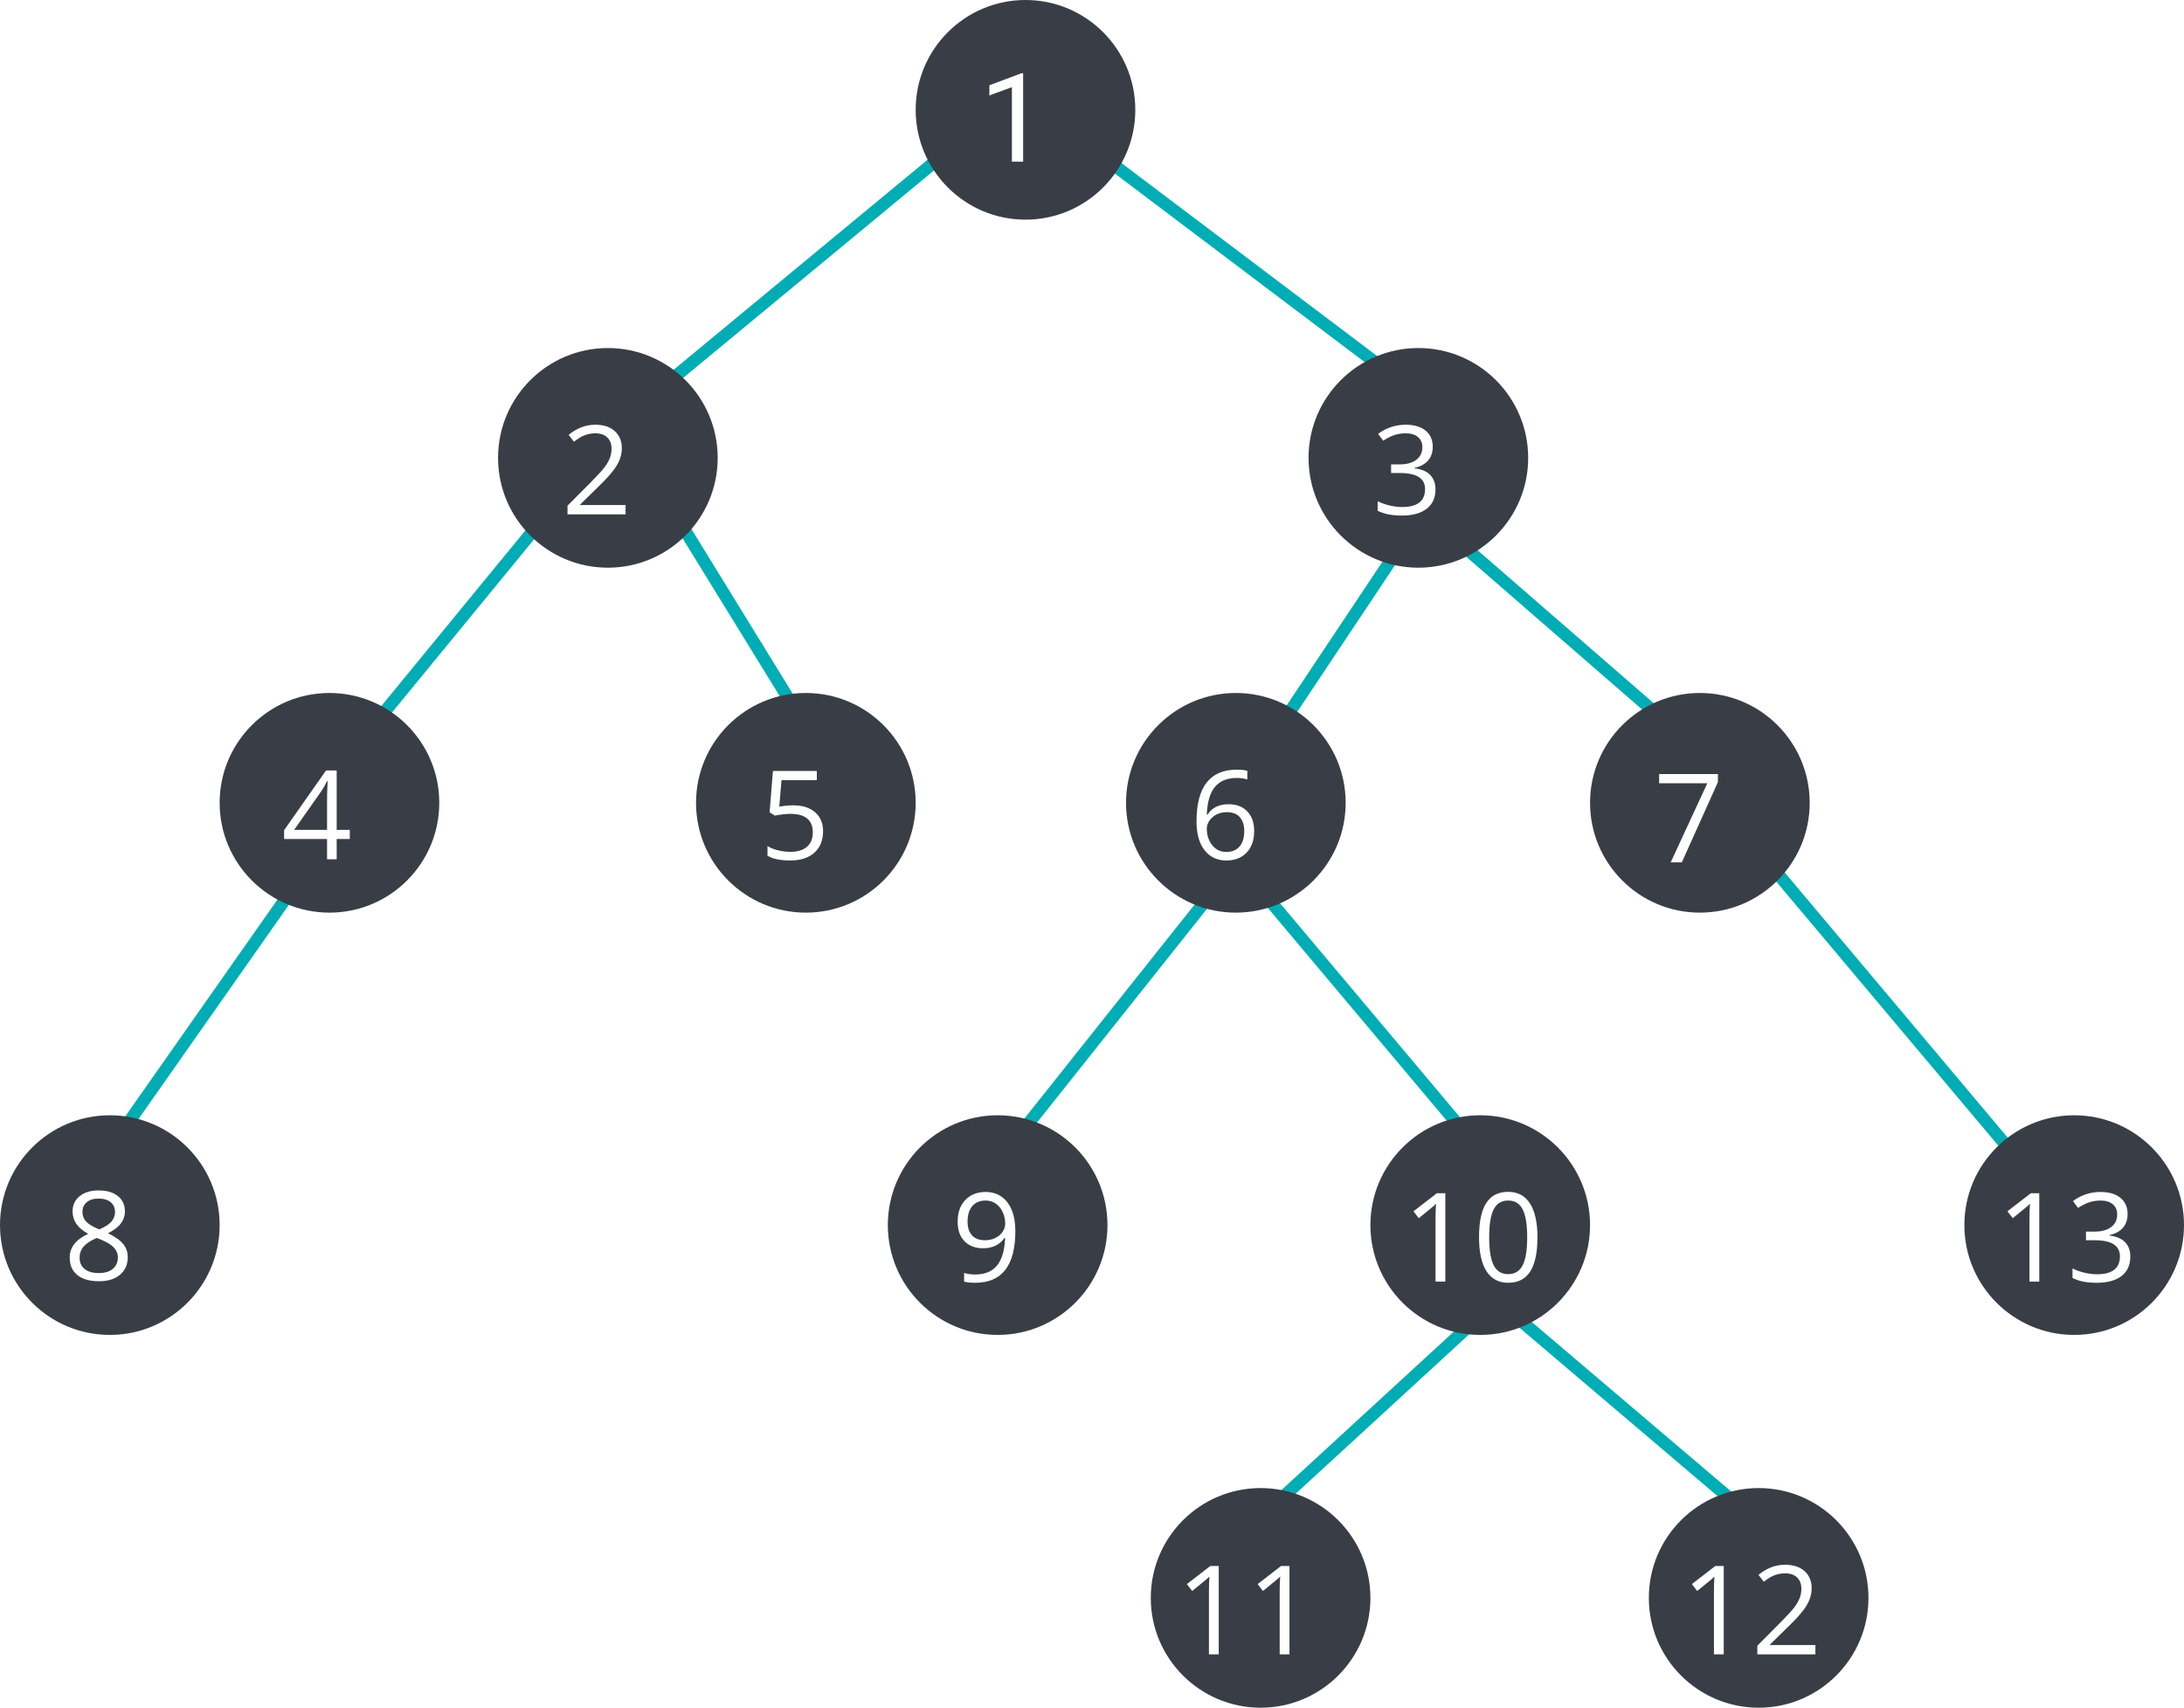 <?xml version="1.0" encoding="UTF-8" standalone="no"?><!-- Generator: Gravit.io --><svg xmlns="http://www.w3.org/2000/svg" xmlns:xlink="http://www.w3.org/1999/xlink" style="isolation:isolate" viewBox="395.5 175.5 353 276" width="353pt" height="276pt"><defs><clipPath id="_clipPath_IqWLIlBkuTkLfdzzB6hlACXneBJLmrDL"><rect x="395.5" y="175.5" width="353" height="276"/></clipPath></defs><g clip-path="url(#_clipPath_IqWLIlBkuTkLfdzzB6hlACXneBJLmrDL)"><line x1="636" y1="387" x2="599" y2="421" vector-effect="non-scaling-stroke" stroke-width="2" stroke="rgb(0,173,181)" stroke-linejoin="miter" stroke-linecap="square" stroke-miterlimit="3"/><line x1="639" y1="387" x2="679" y2="421" vector-effect="non-scaling-stroke" stroke-width="2" stroke="rgb(0,173,181)" stroke-linejoin="miter" stroke-linecap="square" stroke-miterlimit="3"/><line x1="630" y1="262" x2="668" y2="295" vector-effect="non-scaling-stroke" stroke-width="2" stroke="rgb(0,173,181)" stroke-linejoin="miter" stroke-linecap="square" stroke-miterlimit="3"/><line x1="623" y1="238" x2="570" y2="198" vector-effect="non-scaling-stroke" stroke-width="2" stroke="rgb(0,173,181)" stroke-linejoin="miter" stroke-linecap="square" stroke-miterlimit="3"/><line x1="412" y1="363" x2="445" y2="316" vector-effect="non-scaling-stroke" stroke-width="2" stroke="rgb(0,173,181)" stroke-linejoin="miter" stroke-linecap="square" stroke-miterlimit="3"/><line x1="599" y1="298" x2="623" y2="262" vector-effect="non-scaling-stroke" stroke-width="2" stroke="rgb(0,173,181)" stroke-linejoin="miter" stroke-linecap="square" stroke-miterlimit="3"/><line x1="599" y1="319" x2="636" y2="363" vector-effect="non-scaling-stroke" stroke-width="2" stroke="rgb(0,173,181)" stroke-linejoin="miter" stroke-linecap="square" stroke-miterlimit="3"/><line x1="683.705" y1="317.75" x2="720.705" y2="361.75" vector-effect="non-scaling-stroke" stroke-width="2" stroke="rgb(0,173,181)" stroke-linejoin="miter" stroke-linecap="square" stroke-miterlimit="3"/><line x1="454" y1="295" x2="486" y2="256" vector-effect="non-scaling-stroke" stroke-width="2" stroke="rgb(0,173,181)" stroke-linejoin="miter" stroke-linecap="square" stroke-miterlimit="3"/><line x1="527" y1="295" x2="503" y2="256" vector-effect="non-scaling-stroke" stroke-width="2" stroke="rgb(0,173,181)" stroke-linejoin="miter" stroke-linecap="square" stroke-miterlimit="3"/><line x1="557" y1="363" x2="592" y2="319" vector-effect="non-scaling-stroke" stroke-width="2" stroke="rgb(0,173,181)" stroke-linejoin="miter" stroke-linecap="square" stroke-miterlimit="3"/><line x1="551" y1="198" x2="499" y2="241" vector-effect="non-scaling-stroke" stroke-width="2" stroke="rgb(0,173,181)" stroke-linejoin="miter" stroke-linecap="square" stroke-miterlimit="3"/><path d=" M 543.5 193.25 C 543.5 183.454 551.454 175.5 561.25 175.5 C 571.046 175.5 579 183.454 579 193.25 C 579 203.046 571.046 211 561.25 211 C 551.454 211 543.5 203.046 543.5 193.25 Z  M 560.869 187.34 L 560.869 201.627 L 559.053 201.627 L 559.053 189.586 L 555.41 190.924 L 555.41 189.283 L 560.586 187.34 L 560.869 187.34 Z " fill-rule="evenodd" fill="rgb(57,62,70)"/><path d=" M 476 249.5 C 476 239.704 483.954 231.75 493.75 231.75 C 503.546 231.75 511.5 239.704 511.5 249.5 C 511.5 259.296 503.546 267.25 493.75 267.25 C 483.954 267.25 476 259.296 476 249.5 Z  M 496.611 257.123 L 496.611 258.627 L 487.227 258.627 L 487.227 257.23 L 490.986 253.451 L 490.986 253.451 Q 492.705 251.713 493.252 250.971 L 493.252 250.971 L 493.252 250.971 Q 493.799 250.229 494.072 249.525 L 494.072 249.525 L 494.072 249.525 Q 494.346 248.822 494.346 248.012 L 494.346 248.012 L 494.346 248.012 Q 494.346 246.869 493.652 246.2 L 493.652 246.2 L 493.652 246.2 Q 492.959 245.531 491.729 245.531 L 491.729 245.531 L 491.729 245.531 Q 490.84 245.531 490.044 245.824 L 490.044 245.824 L 490.044 245.824 Q 489.248 246.117 488.271 246.889 L 488.271 246.889 L 487.412 245.785 L 487.412 245.785 Q 489.385 244.145 491.709 244.145 L 491.709 244.145 L 491.709 244.145 Q 493.721 244.145 494.863 245.175 L 494.863 245.175 L 494.863 245.175 Q 496.006 246.205 496.006 247.943 L 496.006 247.943 L 496.006 247.943 Q 496.006 249.301 495.244 250.629 L 495.244 250.629 L 495.244 250.629 Q 494.482 251.957 492.393 253.988 L 492.393 253.988 L 489.268 257.045 L 489.268 257.123 L 496.611 257.123 Z " fill-rule="evenodd" fill="rgb(57,62,70)"/><path d=" M 395.5 373.5 C 395.5 363.704 403.454 355.75 413.25 355.75 C 423.046 355.75 431 363.704 431 373.5 C 431 383.296 423.046 391.25 413.25 391.25 C 403.454 391.25 395.5 383.296 395.5 373.5 Z  M 408.367 378.773 L 408.367 378.773 L 408.367 378.773 Q 408.367 379.945 409.183 380.6 L 409.183 380.6 L 409.183 380.6 Q 409.998 381.254 411.473 381.254 L 411.473 381.254 L 411.473 381.254 Q 412.928 381.254 413.738 380.57 L 413.738 380.57 L 413.738 380.57 Q 414.549 379.887 414.549 378.695 L 414.549 378.695 L 414.549 378.695 Q 414.549 377.748 413.787 377.011 L 413.787 377.011 L 413.787 377.011 Q 413.025 376.273 411.131 375.58 L 411.131 375.58 L 411.131 375.58 Q 409.676 376.205 409.021 376.962 L 409.021 376.962 L 409.021 376.962 Q 408.367 377.719 408.367 378.773 L 408.367 378.773 Z  M 411.434 369.213 L 411.434 369.213 L 411.434 369.213 Q 410.213 369.213 409.52 369.799 L 409.52 369.799 L 409.52 369.799 Q 408.826 370.385 408.826 371.361 L 408.826 371.361 L 408.826 371.361 Q 408.826 372.26 409.402 372.904 L 409.402 372.904 L 409.402 372.904 Q 409.979 373.549 411.531 374.193 L 411.531 374.193 L 411.531 374.193 Q 412.928 373.607 413.509 372.934 L 413.509 372.934 L 413.509 372.934 Q 414.09 372.26 414.09 371.361 L 414.09 371.361 L 414.09 371.361 Q 414.09 370.375 413.382 369.794 L 413.382 369.794 L 413.382 369.794 Q 412.674 369.213 411.434 369.213 L 411.434 369.213 Z  M 411.453 367.895 L 411.453 367.895 L 411.453 367.895 Q 413.406 367.895 414.549 368.803 L 414.549 368.803 L 414.549 368.803 Q 415.691 369.711 415.691 371.313 L 415.691 371.313 L 415.691 371.313 Q 415.691 372.367 415.037 373.236 L 415.037 373.236 L 415.037 373.236 Q 414.383 374.105 412.947 374.818 L 412.947 374.818 L 412.947 374.818 Q 414.686 375.648 415.418 376.562 L 415.418 376.562 L 415.418 376.562 Q 416.15 377.475 416.15 378.676 L 416.15 378.676 L 416.15 378.676 Q 416.15 380.453 414.91 381.513 L 414.91 381.513 L 414.91 381.513 Q 413.67 382.572 411.512 382.572 L 411.512 382.572 L 411.512 382.572 Q 409.227 382.572 407.996 381.571 L 407.996 381.571 L 407.996 381.571 Q 406.766 380.57 406.766 378.734 L 406.766 378.734 L 406.766 378.734 Q 406.766 376.283 409.754 374.916 L 409.754 374.916 L 409.754 374.916 Q 408.406 374.154 407.82 373.271 L 407.82 373.271 L 407.82 373.271 Q 407.234 372.387 407.234 371.293 L 407.234 371.293 L 407.234 371.293 Q 407.234 369.74 408.382 368.817 L 408.382 368.817 L 408.382 368.817 Q 409.529 367.895 411.453 367.895 L 411.453 367.895 Z " fill-rule="evenodd" fill="rgb(57,62,70)"/><path d=" M 508 305.25 C 508 295.454 515.954 287.5 525.75 287.5 C 535.546 287.5 543.5 295.454 543.5 305.25 C 543.5 315.046 535.546 323 525.75 323 C 515.954 323 508 315.046 508 305.25 Z  M 523.689 305.656 L 523.689 305.656 L 523.689 305.656 Q 525.945 305.656 527.239 306.774 L 527.239 306.774 L 527.239 306.774 Q 528.533 307.893 528.533 309.836 L 528.533 309.836 L 528.533 309.836 Q 528.533 312.053 527.122 313.313 L 527.122 313.313 L 527.122 313.313 Q 525.711 314.572 523.23 314.572 L 523.23 314.572 L 523.23 314.572 Q 520.818 314.572 519.549 313.801 L 519.549 313.801 L 519.549 312.238 L 519.549 312.238 Q 520.232 312.678 521.248 312.927 L 521.248 312.927 L 521.248 312.927 Q 522.264 313.176 523.25 313.176 L 523.25 313.176 L 523.25 313.176 Q 524.969 313.176 525.921 312.365 L 525.921 312.365 L 525.921 312.365 Q 526.873 311.555 526.873 310.021 L 526.873 310.021 L 526.873 310.021 Q 526.873 307.033 523.211 307.033 L 523.211 307.033 L 523.211 307.033 Q 522.283 307.033 520.73 307.316 L 520.73 307.316 L 519.891 306.779 L 520.428 300.1 L 527.527 300.1 L 527.527 301.594 L 521.814 301.594 L 521.453 305.881 L 521.453 305.881 Q 522.576 305.656 523.689 305.656 Z " fill-rule="evenodd" fill="rgb(57,62,70)"/><path d=" M 431 305.25 C 431 295.454 438.954 287.5 448.75 287.5 C 458.546 287.5 466.5 295.454 466.5 305.25 C 466.5 315.046 458.546 323 448.75 323 C 438.954 323 431 315.046 431 305.25 Z  M 443.041 309.621 L 448.363 309.621 L 448.363 304.875 L 448.363 304.875 Q 448.363 303.479 448.461 301.721 L 448.461 301.721 L 448.383 301.721 L 448.383 301.721 Q 447.914 302.658 447.504 303.273 L 447.504 303.273 L 443.041 309.621 L 443.041 309.621 Z  M 452.035 309.621 L 452.035 311.096 L 449.916 311.096 L 449.916 314.377 L 448.363 314.377 L 448.363 311.096 L 441.42 311.096 L 441.42 309.68 L 448.197 300.021 L 449.916 300.021 L 449.916 309.621 L 452.035 309.621 L 452.035 309.621 Z " fill-rule="evenodd" fill="rgb(57,62,70)"/><path d=" M 607 249.5 C 607 239.704 614.954 231.75 624.75 231.75 C 634.546 231.75 642.5 239.704 642.5 249.5 C 642.5 259.296 634.546 267.25 624.75 267.25 C 614.954 267.25 607 259.296 607 249.5 Z  M 627.074 247.709 L 627.074 247.709 L 627.074 247.709 Q 627.074 249.076 626.308 249.945 L 626.308 249.945 L 626.308 249.945 Q 625.541 250.814 624.135 251.107 L 624.135 251.107 L 624.135 251.186 L 624.135 251.186 Q 625.854 251.4 626.684 252.279 L 626.684 252.279 L 626.684 252.279 Q 627.514 253.158 627.514 254.584 L 627.514 254.584 L 627.514 254.584 Q 627.514 256.625 626.098 257.724 L 626.098 257.724 L 626.098 257.724 Q 624.682 258.822 622.074 258.822 L 622.074 258.822 L 622.074 258.822 Q 620.941 258.822 619.999 258.651 L 619.999 258.651 L 619.999 258.651 Q 619.057 258.48 618.168 258.051 L 618.168 258.051 L 618.168 256.508 L 618.168 256.508 Q 619.096 256.967 620.146 257.206 L 620.146 257.206 L 620.146 257.206 Q 621.195 257.445 622.133 257.445 L 622.133 257.445 L 622.133 257.445 Q 625.834 257.445 625.834 254.545 L 625.834 254.545 L 625.834 254.545 Q 625.834 251.947 621.752 251.947 L 621.752 251.947 L 620.346 251.947 L 620.346 250.551 L 621.771 250.551 L 621.771 250.551 Q 623.441 250.551 624.418 249.813 L 624.418 249.813 L 624.418 249.813 Q 625.395 249.076 625.395 247.768 L 625.395 247.768 L 625.395 247.768 Q 625.395 246.723 624.677 246.127 L 624.677 246.127 L 624.677 246.127 Q 623.959 245.531 622.729 245.531 L 622.729 245.531 L 622.729 245.531 Q 621.791 245.531 620.961 245.785 L 620.961 245.785 L 620.961 245.785 Q 620.131 246.039 619.066 246.723 L 619.066 246.723 L 618.246 245.629 L 618.246 245.629 Q 619.125 244.936 620.272 244.54 L 620.272 244.54 L 620.272 244.54 Q 621.42 244.145 622.689 244.145 L 622.689 244.145 L 622.689 244.145 Q 624.77 244.145 625.922 245.097 L 625.922 245.097 L 625.922 245.097 Q 627.074 246.049 627.074 247.709 Z " fill-rule="evenodd" fill="rgb(57,62,70)"/><path d=" M 617 373.5 C 617 363.704 624.954 355.75 634.75 355.75 C 644.546 355.75 652.5 363.704 652.5 373.5 C 652.5 383.296 644.546 391.25 634.75 391.25 C 624.954 391.25 617 383.296 617 373.5 Z  M 629.107 368.35 L 629.107 382.627 L 627.525 382.627 L 627.525 372.451 L 627.525 372.451 Q 627.525 371.182 627.604 370.049 L 627.604 370.049 L 627.604 370.049 Q 627.398 370.254 627.145 370.479 L 627.145 370.479 L 627.145 370.479 Q 626.891 370.703 624.82 372.383 L 624.82 372.383 L 623.961 371.27 L 627.74 368.35 L 629.107 368.35 L 629.107 368.35 Z  M 636.197 375.469 L 636.197 375.469 L 636.197 375.469 Q 636.197 378.584 636.93 380.005 L 636.93 380.005 L 636.93 380.005 Q 637.662 381.426 639.264 381.426 L 639.264 381.426 L 639.264 381.426 Q 640.885 381.426 641.612 379.985 L 641.612 379.985 L 641.612 379.985 Q 642.34 378.545 642.34 375.469 L 642.34 375.469 L 642.34 375.469 Q 642.34 372.393 641.612 370.962 L 641.612 370.962 L 641.612 370.962 Q 640.885 369.531 639.264 369.531 L 639.264 369.531 L 639.264 369.531 Q 637.662 369.531 636.93 370.942 L 636.93 370.942 L 636.93 370.942 Q 636.197 372.354 636.197 375.469 L 636.197 375.469 Z  M 644 375.469 L 644 375.469 L 644 375.469 Q 644 379.17 642.833 380.996 L 642.833 380.996 L 642.833 380.996 Q 641.666 382.822 639.264 382.822 L 639.264 382.822 L 639.264 382.822 Q 636.959 382.822 635.758 380.952 L 635.758 380.952 L 635.758 380.952 Q 634.557 379.082 634.557 375.469 L 634.557 375.469 L 634.557 375.469 Q 634.557 371.738 635.719 369.932 L 635.719 369.932 L 635.719 369.932 Q 636.881 368.125 639.264 368.125 L 639.264 368.125 L 639.264 368.125 Q 641.588 368.125 642.794 370.01 L 642.794 370.01 L 642.794 370.01 Q 644 371.895 644 375.469 L 644 375.469 Z " fill-rule="evenodd" fill="rgb(57,62,70)"/><path d=" M 577.5 305.25 C 577.5 295.454 585.454 287.5 595.25 287.5 C 605.046 287.5 613 295.454 613 305.25 C 613 315.046 605.046 323 595.25 323 C 585.454 323 577.5 315.046 577.5 305.25 Z  M 593.688 313.195 L 593.688 313.195 L 593.688 313.195 Q 595.074 313.195 595.841 312.321 L 595.841 312.321 L 595.841 312.321 Q 596.607 311.447 596.607 309.797 L 596.607 309.797 L 596.607 309.797 Q 596.607 308.381 595.895 307.57 L 595.895 307.57 L 595.895 307.57 Q 595.182 306.76 593.766 306.76 L 593.766 306.76 L 593.766 306.76 Q 592.887 306.76 592.154 307.121 L 592.154 307.121 L 592.154 307.121 Q 591.422 307.482 590.987 308.117 L 590.987 308.117 L 590.987 308.117 Q 590.553 308.752 590.553 309.436 L 590.553 309.436 L 590.553 309.436 Q 590.553 310.441 590.943 311.311 L 590.943 311.311 L 590.943 311.311 Q 591.334 312.18 592.052 312.688 L 592.052 312.688 L 592.052 312.688 Q 592.77 313.195 593.688 313.195 L 593.688 313.195 Z  M 588.893 308.273 L 588.893 308.273 L 588.893 308.273 Q 588.893 304.064 590.528 301.979 L 590.528 301.979 L 590.528 301.979 Q 592.164 299.895 595.367 299.895 L 595.367 299.895 L 595.367 299.895 Q 596.471 299.895 597.105 300.08 L 597.105 300.08 L 597.105 301.477 L 597.105 301.477 Q 596.354 301.232 595.387 301.232 L 595.387 301.232 L 595.387 301.232 Q 593.092 301.232 591.881 302.663 L 591.881 302.663 L 591.881 302.663 Q 590.67 304.094 590.553 307.16 L 590.553 307.16 L 590.67 307.16 L 590.67 307.16 Q 591.744 305.48 594.068 305.48 L 594.068 305.48 L 594.068 305.48 Q 595.992 305.48 597.101 306.643 L 597.101 306.643 L 597.101 306.643 Q 598.209 307.805 598.209 309.797 L 598.209 309.797 L 598.209 309.797 Q 598.209 312.023 596.993 313.298 L 596.993 313.298 L 596.993 313.298 Q 595.777 314.572 593.707 314.572 L 593.707 314.572 L 593.707 314.572 Q 591.49 314.572 590.191 312.907 L 590.191 312.907 L 590.191 312.907 Q 588.893 311.242 588.893 308.273 L 588.893 308.273 Z " fill-rule="evenodd" fill="rgb(57,62,70)"/><path d=" M 652.5 305.25 C 652.5 295.454 660.454 287.5 670.25 287.5 C 680.046 287.5 688 295.454 688 305.25 C 688 315.046 680.046 323 670.25 323 C 660.454 323 652.5 315.046 652.5 305.25 Z  M 667.33 314.877 L 665.533 314.877 L 671.451 302.094 L 663.668 302.094 L 663.668 300.6 L 673.17 300.6 L 673.17 301.898 L 667.33 314.877 Z " fill-rule="evenodd" fill="rgb(57,62,70)"/><path d=" M 539 373.5 C 539 363.704 546.954 355.75 556.75 355.75 C 566.546 355.75 574.5 363.704 574.5 373.5 C 574.5 383.296 566.546 391.25 556.75 391.25 C 546.954 391.25 539 383.296 539 373.5 Z  M 554.807 369.531 L 554.807 369.531 L 554.807 369.531 Q 553.41 369.531 552.648 370.43 L 552.648 370.43 L 552.648 370.43 Q 551.887 371.328 551.887 372.93 L 551.887 372.93 L 551.887 372.93 Q 551.887 374.336 552.59 375.142 L 552.59 375.142 L 552.59 375.142 Q 553.293 375.947 554.729 375.947 L 554.729 375.947 L 554.729 375.947 Q 555.617 375.947 556.364 375.586 L 556.364 375.586 L 556.364 375.586 Q 557.111 375.225 557.541 374.6 L 557.541 374.6 L 557.541 374.6 Q 557.971 373.975 557.971 373.291 L 557.971 373.291 L 557.971 373.291 Q 557.971 372.266 557.57 371.396 L 557.57 371.396 L 557.57 371.396 Q 557.17 370.527 556.452 370.029 L 556.452 370.029 L 556.452 370.029 Q 555.734 369.531 554.807 369.531 L 554.807 369.531 Z  M 559.611 374.443 L 559.611 374.443 L 559.611 374.443 Q 559.611 382.822 553.127 382.822 L 553.127 382.822 L 553.127 382.822 Q 551.994 382.822 551.33 382.627 L 551.33 382.627 L 551.33 381.23 L 551.33 381.23 Q 552.111 381.484 553.107 381.484 L 553.107 381.484 L 553.107 381.484 Q 555.451 381.484 556.647 380.034 L 556.647 380.034 L 556.647 380.034 Q 557.844 378.584 557.951 375.586 L 557.951 375.586 L 557.834 375.586 L 557.834 375.586 Q 557.297 376.396 556.408 376.821 L 556.408 376.821 L 556.408 376.821 Q 555.52 377.246 554.406 377.246 L 554.406 377.246 L 554.406 377.246 Q 552.512 377.246 551.398 376.113 L 551.398 376.113 L 551.398 376.113 Q 550.285 374.98 550.285 372.949 L 550.285 372.949 L 550.285 372.949 Q 550.285 370.723 551.53 369.434 L 551.53 369.434 L 551.53 369.434 Q 552.775 368.145 554.807 368.145 L 554.807 368.145 L 554.807 368.145 Q 556.262 368.145 557.351 368.892 L 557.351 368.892 L 557.351 368.892 Q 558.439 369.639 559.025 371.069 L 559.025 371.069 L 559.025 371.069 Q 559.611 372.5 559.611 374.443 L 559.611 374.443 Z " fill-rule="evenodd" fill="rgb(57,62,70)"/><path d=" M 581.5 433.75 C 581.5 423.954 589.454 416 599.25 416 C 609.046 416 617 423.954 617 433.75 C 617 443.546 609.046 451.5 599.25 451.5 C 589.454 451.5 581.5 443.546 581.5 433.75 Z  M 592.482 428.6 L 592.482 442.877 L 590.9 442.877 L 590.9 432.701 L 590.9 432.701 Q 590.9 431.432 590.979 430.299 L 590.979 430.299 L 590.979 430.299 Q 590.773 430.504 590.52 430.729 L 590.52 430.729 L 590.52 430.729 Q 590.266 430.953 588.195 432.633 L 588.195 432.633 L 587.336 431.52 L 591.115 428.6 L 592.482 428.6 L 592.482 428.6 Z  M 603.918 428.6 L 603.918 442.877 L 602.336 442.877 L 602.336 432.701 L 602.336 432.701 Q 602.336 431.432 602.414 430.299 L 602.414 430.299 L 602.414 430.299 Q 602.209 430.504 601.955 430.729 L 601.955 430.729 L 601.955 430.729 Q 601.701 430.953 599.631 432.633 L 599.631 432.633 L 598.771 431.52 L 602.551 428.6 L 603.918 428.6 L 603.918 428.6 Z " fill-rule="evenodd" fill="rgb(57,62,70)"/><path d=" M 713 373.5 C 713 363.704 720.954 355.75 730.75 355.75 C 740.546 355.75 748.5 363.704 748.5 373.5 C 748.5 383.296 740.546 391.25 730.75 391.25 C 720.954 391.25 713 383.296 713 373.5 Z  M 725.107 368.35 L 725.107 382.627 L 723.525 382.627 L 723.525 372.451 L 723.525 372.451 Q 723.525 371.182 723.604 370.049 L 723.604 370.049 L 723.604 370.049 Q 723.398 370.254 723.145 370.479 L 723.145 370.479 L 723.145 370.479 Q 722.891 370.703 720.82 372.383 L 720.82 372.383 L 719.961 371.27 L 723.74 368.35 L 725.107 368.35 L 725.107 368.35 Z  M 739.385 371.709 L 739.385 371.709 L 739.385 371.709 Q 739.385 373.076 738.618 373.945 L 738.618 373.945 L 738.618 373.945 Q 737.852 374.814 736.445 375.107 L 736.445 375.107 L 736.445 375.186 L 736.445 375.186 Q 738.164 375.4 738.994 376.279 L 738.994 376.279 L 738.994 376.279 Q 739.824 377.158 739.824 378.584 L 739.824 378.584 L 739.824 378.584 Q 739.824 380.625 738.408 381.724 L 738.408 381.724 L 738.408 381.724 Q 736.992 382.822 734.385 382.822 L 734.385 382.822 L 734.385 382.822 Q 733.252 382.822 732.31 382.651 L 732.31 382.651 L 732.31 382.651 Q 731.367 382.48 730.479 382.051 L 730.479 382.051 L 730.479 380.508 L 730.479 380.508 Q 731.406 380.967 732.456 381.206 L 732.456 381.206 L 732.456 381.206 Q 733.506 381.445 734.443 381.445 L 734.443 381.445 L 734.443 381.445 Q 738.145 381.445 738.145 378.545 L 738.145 378.545 L 738.145 378.545 Q 738.145 375.947 734.063 375.947 L 734.063 375.947 L 732.656 375.947 L 732.656 374.551 L 734.082 374.551 L 734.082 374.551 Q 735.752 374.551 736.729 373.813 L 736.729 373.813 L 736.729 373.813 Q 737.705 373.076 737.705 371.768 L 737.705 371.768 L 737.705 371.768 Q 737.705 370.723 736.987 370.127 L 736.987 370.127 L 736.987 370.127 Q 736.27 369.531 735.039 369.531 L 735.039 369.531 L 735.039 369.531 Q 734.102 369.531 733.271 369.785 L 733.271 369.785 L 733.271 369.785 Q 732.441 370.039 731.377 370.723 L 731.377 370.723 L 730.557 369.629 L 730.557 369.629 Q 731.436 368.936 732.583 368.54 L 732.583 368.54 L 732.583 368.54 Q 733.73 368.145 735 368.145 L 735 368.145 L 735 368.145 Q 737.08 368.145 738.232 369.097 L 738.232 369.097 L 738.232 369.097 Q 739.385 370.049 739.385 371.709 L 739.385 371.709 Z " fill-rule="evenodd" fill="rgb(57,62,70)"/><path d=" M 662 433.75 C 662 423.954 669.954 416 679.75 416 C 689.546 416 697.5 423.954 697.5 433.75 C 697.5 443.546 689.546 451.5 679.75 451.5 C 669.954 451.5 662 443.546 662 433.75 Z  M 674.107 428.6 L 674.107 442.877 L 672.525 442.877 L 672.525 432.701 L 672.525 432.701 Q 672.525 431.432 672.604 430.299 L 672.604 430.299 L 672.604 430.299 Q 672.398 430.504 672.145 430.729 L 672.145 430.729 L 672.145 430.729 Q 671.891 430.953 669.82 432.633 L 669.82 432.633 L 668.961 431.52 L 672.74 428.6 L 674.107 428.6 L 674.107 428.6 Z  M 688.922 441.373 L 688.922 442.877 L 679.537 442.877 L 679.537 441.48 L 683.297 437.701 L 683.297 437.701 Q 685.016 435.963 685.563 435.221 L 685.563 435.221 L 685.563 435.221 Q 686.109 434.479 686.383 433.775 L 686.383 433.775 L 686.383 433.775 Q 686.656 433.072 686.656 432.262 L 686.656 432.262 L 686.656 432.262 Q 686.656 431.119 685.963 430.45 L 685.963 430.45 L 685.963 430.45 Q 685.27 429.781 684.039 429.781 L 684.039 429.781 L 684.039 429.781 Q 683.15 429.781 682.354 430.074 L 682.354 430.074 L 682.354 430.074 Q 681.559 430.367 680.582 431.139 L 680.582 431.139 L 679.723 430.035 L 679.723 430.035 Q 681.695 428.395 684.02 428.395 L 684.02 428.395 L 684.02 428.395 Q 686.031 428.395 687.174 429.425 L 687.174 429.425 L 687.174 429.425 Q 688.316 430.455 688.316 432.193 L 688.316 432.193 L 688.316 432.193 Q 688.316 433.551 687.555 434.879 L 687.555 434.879 L 687.555 434.879 Q 686.793 436.207 684.703 438.238 L 684.703 438.238 L 681.578 441.295 L 681.578 441.373 L 688.922 441.373 L 688.922 441.373 Z " fill-rule="evenodd" fill="rgb(57,62,70)"/></g></svg>
